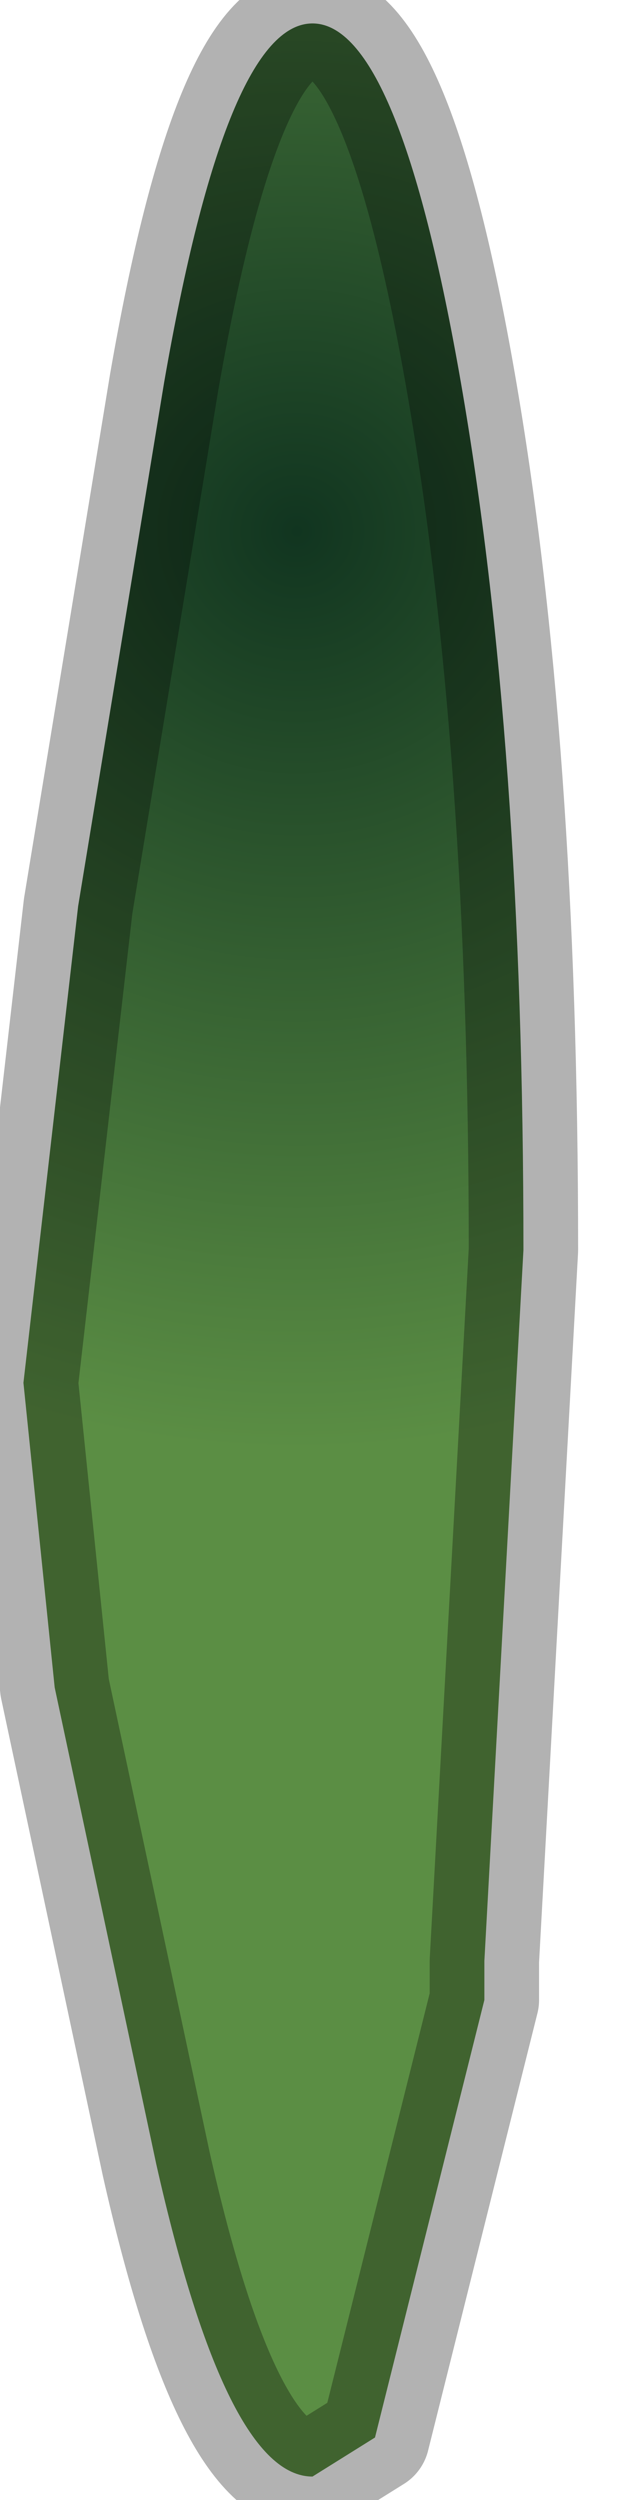<?xml version="1.0" encoding="utf-8"?>
<svg version="1.1" id="Layer_1"
xmlns="http://www.w3.org/2000/svg"
xmlns:xlink="http://www.w3.org/1999/xlink"
width="4px" height="16px"
xml:space="preserve">
<g id="PathID_5644" transform="matrix(1, 0, 0, 1, 2, 8)">
<radialGradient
id="RadialGradID_1390" gradientUnits="userSpaceOnUse" gradientTransform="matrix(0.01, 0, 0, 0.01, -0.1, -4.6)" spreadMethod ="pad" cx="0" cy="0" r="819.2" fx="0" fy="0" >
<stop  offset="0"  style="stop-color:#113520;stop-opacity:1" />
<stop  offset="0.718"  style="stop-color:#5B8E44;stop-opacity:1" />
</radialGradient>
<path style="fill:url(#RadialGradID_1390) " d="M0.95 -5.55Q1.35 -3.25 1.35 0L1.1 4.55L1.1 4.65L1.1 4.8L0.4 7.6L0 7.85Q-0.55 7.85 -1 5.85L-1.65 2.8L-1.85 0.85L-1.5 -2.2L-0.95 -5.55Q-0.55 -7.85 0 -7.85Q0.55 -7.85 0.95 -5.55" />
<path style="fill:none;stroke-width:0.7;stroke-linecap:round;stroke-linejoin:round;stroke-miterlimit:3;stroke:#000000;stroke-opacity:0.302" d="M0.95 -5.55Q1.35 -3.25 1.35 0L1.1 4.55L1.1 4.65L1.1 4.8L0.4 7.6L0 7.85Q-0.55 7.85 -1 5.85L-1.65 2.8L-1.85 0.85L-1.5 -2.2L-0.95 -5.55Q-0.55 -7.85 0 -7.85Q0.55 -7.85 0.95 -5.55z" />
</g>
</svg>
